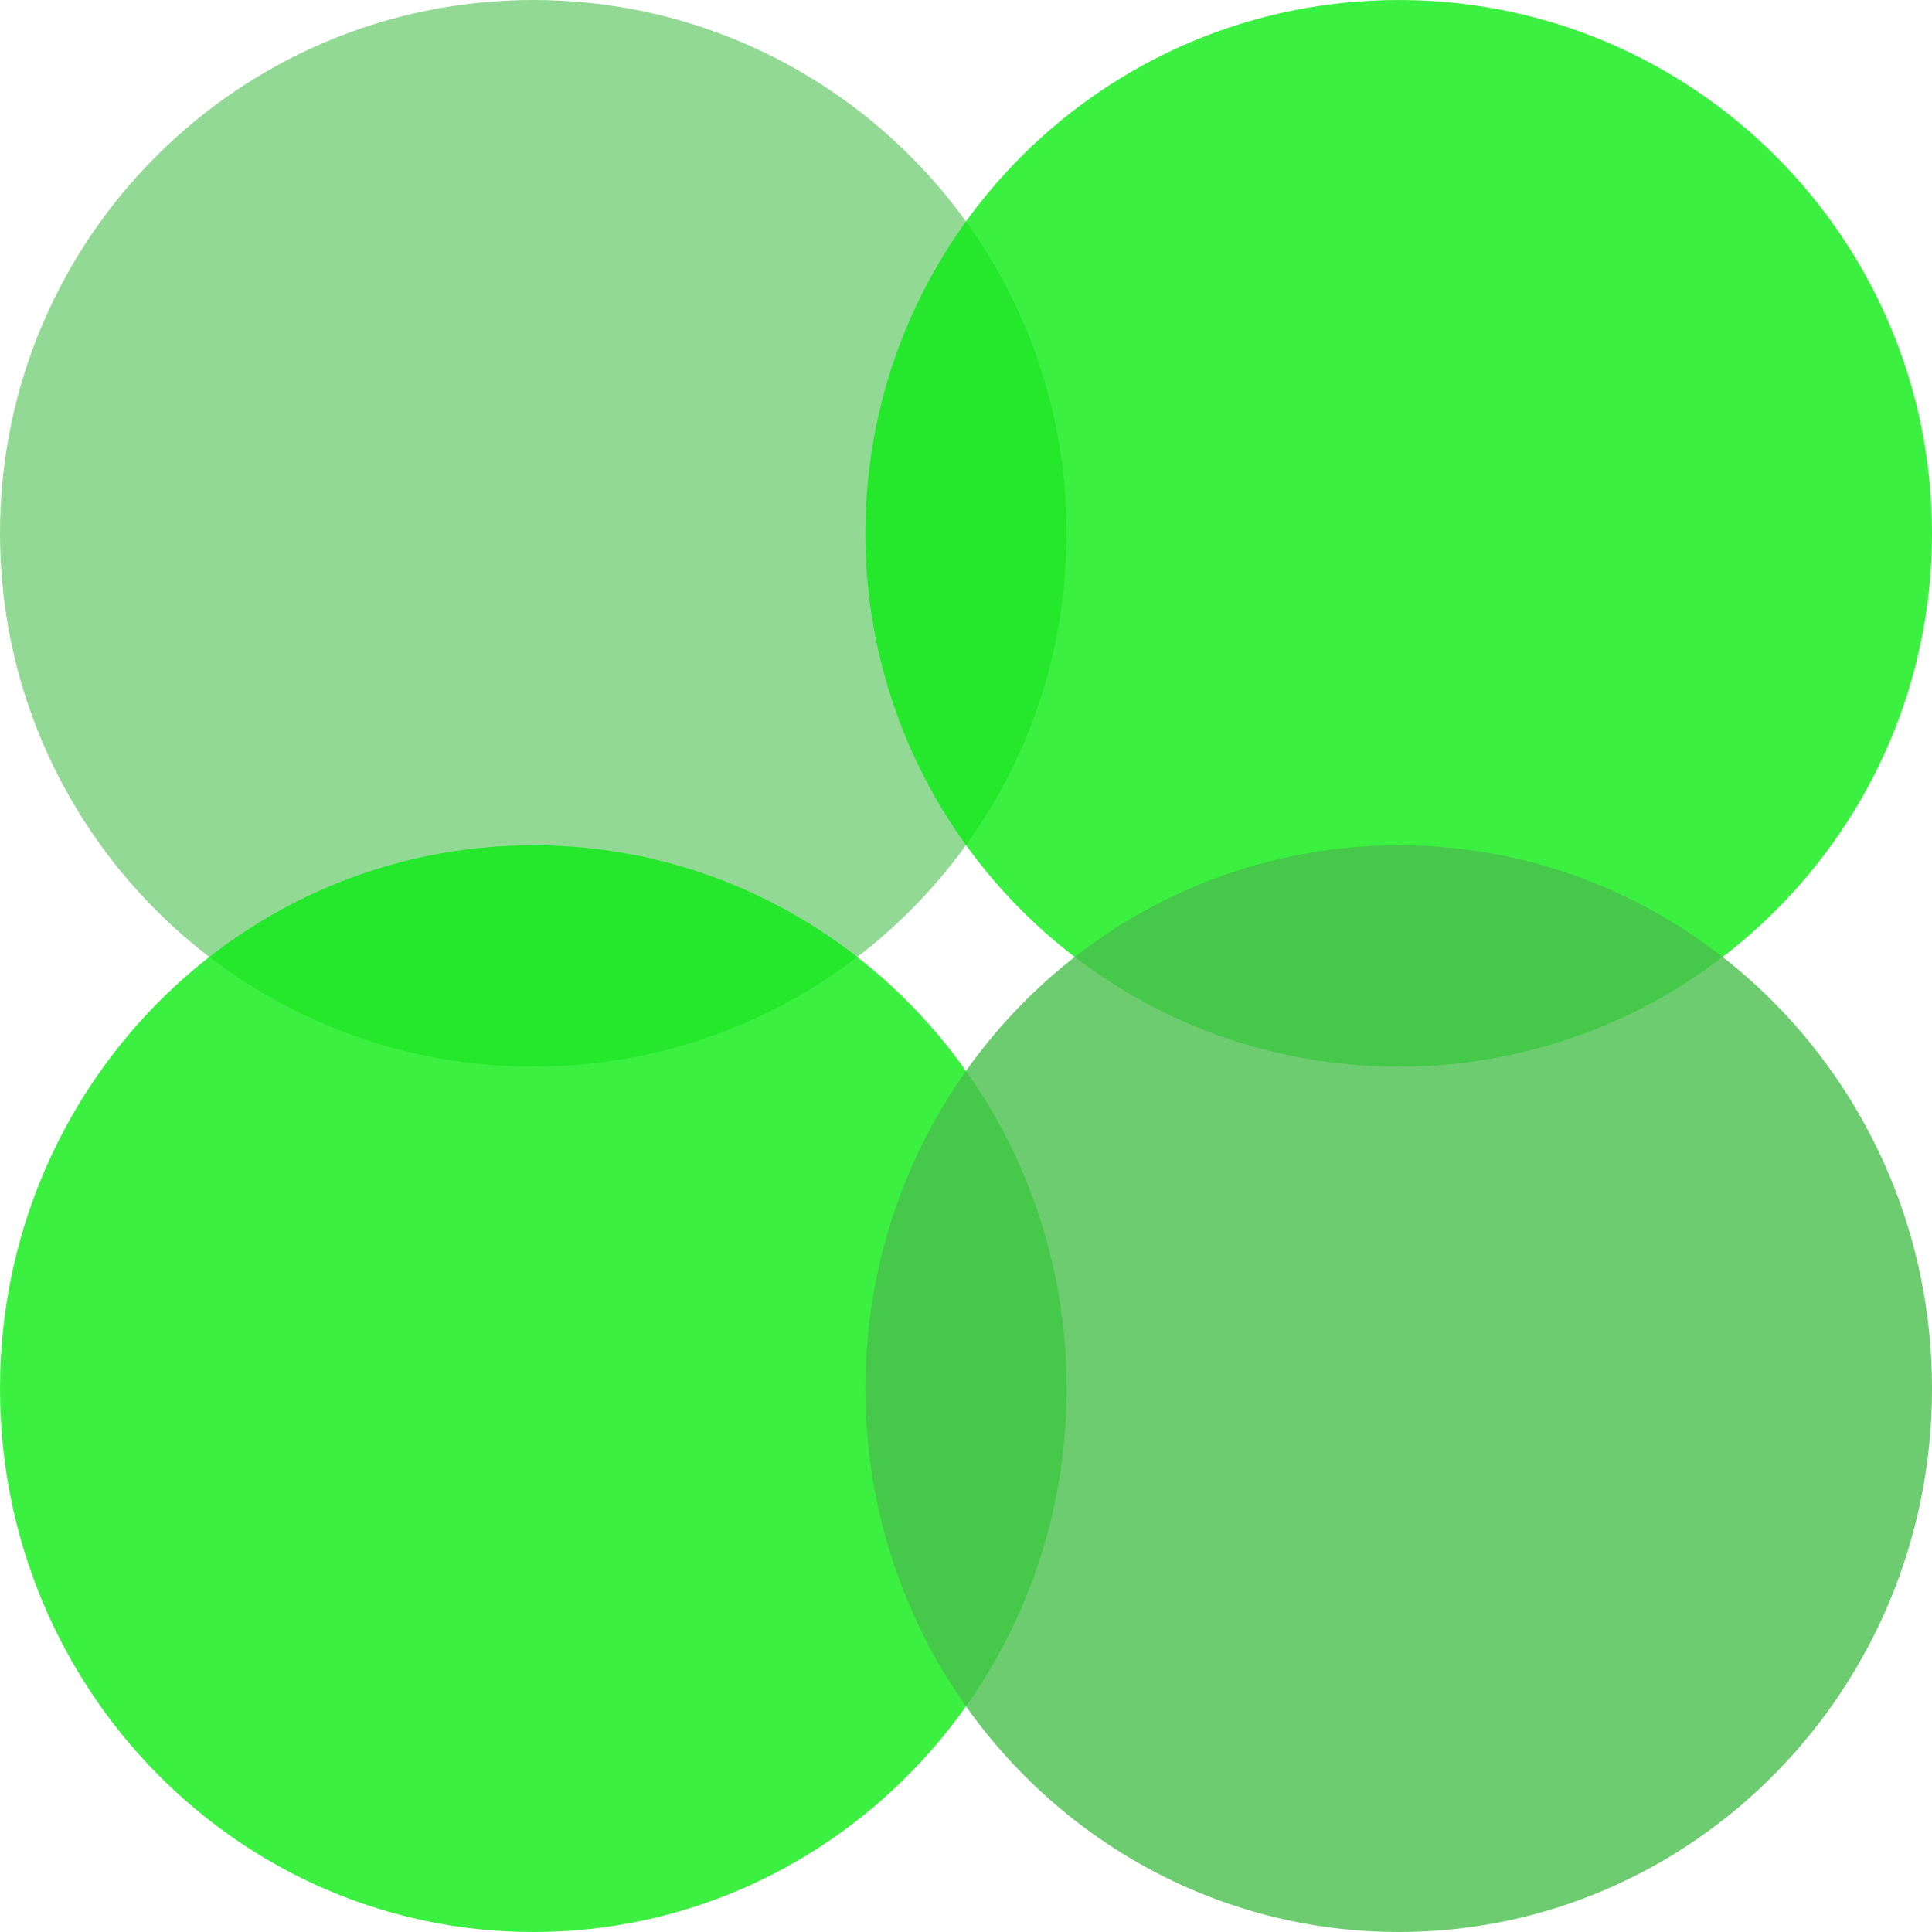 <svg width="170" height="170" viewBox="0 0 170 170" fill="none" xmlns="http://www.w3.org/2000/svg">
<g clip-path="url(#clip0_30_60)">
<path d="M46.927 93.855C72.844 93.855 93.855 72.844 93.855 46.927C93.855 21.01 72.844 0 46.927 0C21.01 0 0 21.01 0 46.927C0 72.844 21.01 93.855 46.927 93.855Z" fill="#49BF4D" fill-opacity="0.6"/>
<path d="M46.927 170C72.844 170 93.855 148.594 93.855 122.187C93.855 95.781 72.844 74.375 46.927 74.375C21.01 74.375 0 95.781 0 122.187C0 148.594 21.01 170 46.927 170Z" fill="#0BEC12" fill-opacity="0.8"/>
<path d="M123.073 93.855C148.991 93.855 170.001 72.844 170.001 46.927C170.001 21.01 148.991 0 123.073 0C97.156 0 76.146 21.01 76.146 46.927C76.146 72.844 97.156 93.855 123.073 93.855Z" fill="#0BEC12" fill-opacity="0.8"/>
<path d="M123.073 170C148.991 170 170.001 148.594 170.001 122.187C170.001 95.781 148.991 74.375 123.073 74.375C97.156 74.375 76.146 95.781 76.146 122.187C76.146 148.594 97.156 170 123.073 170Z" fill="#49BF4D" fill-opacity="0.8"/>
</g>
<defs>
<clipPath id="clip0_30_60">
<rect width="170" height="170" fill="white"/>
</clipPath>
</defs>
</svg>
